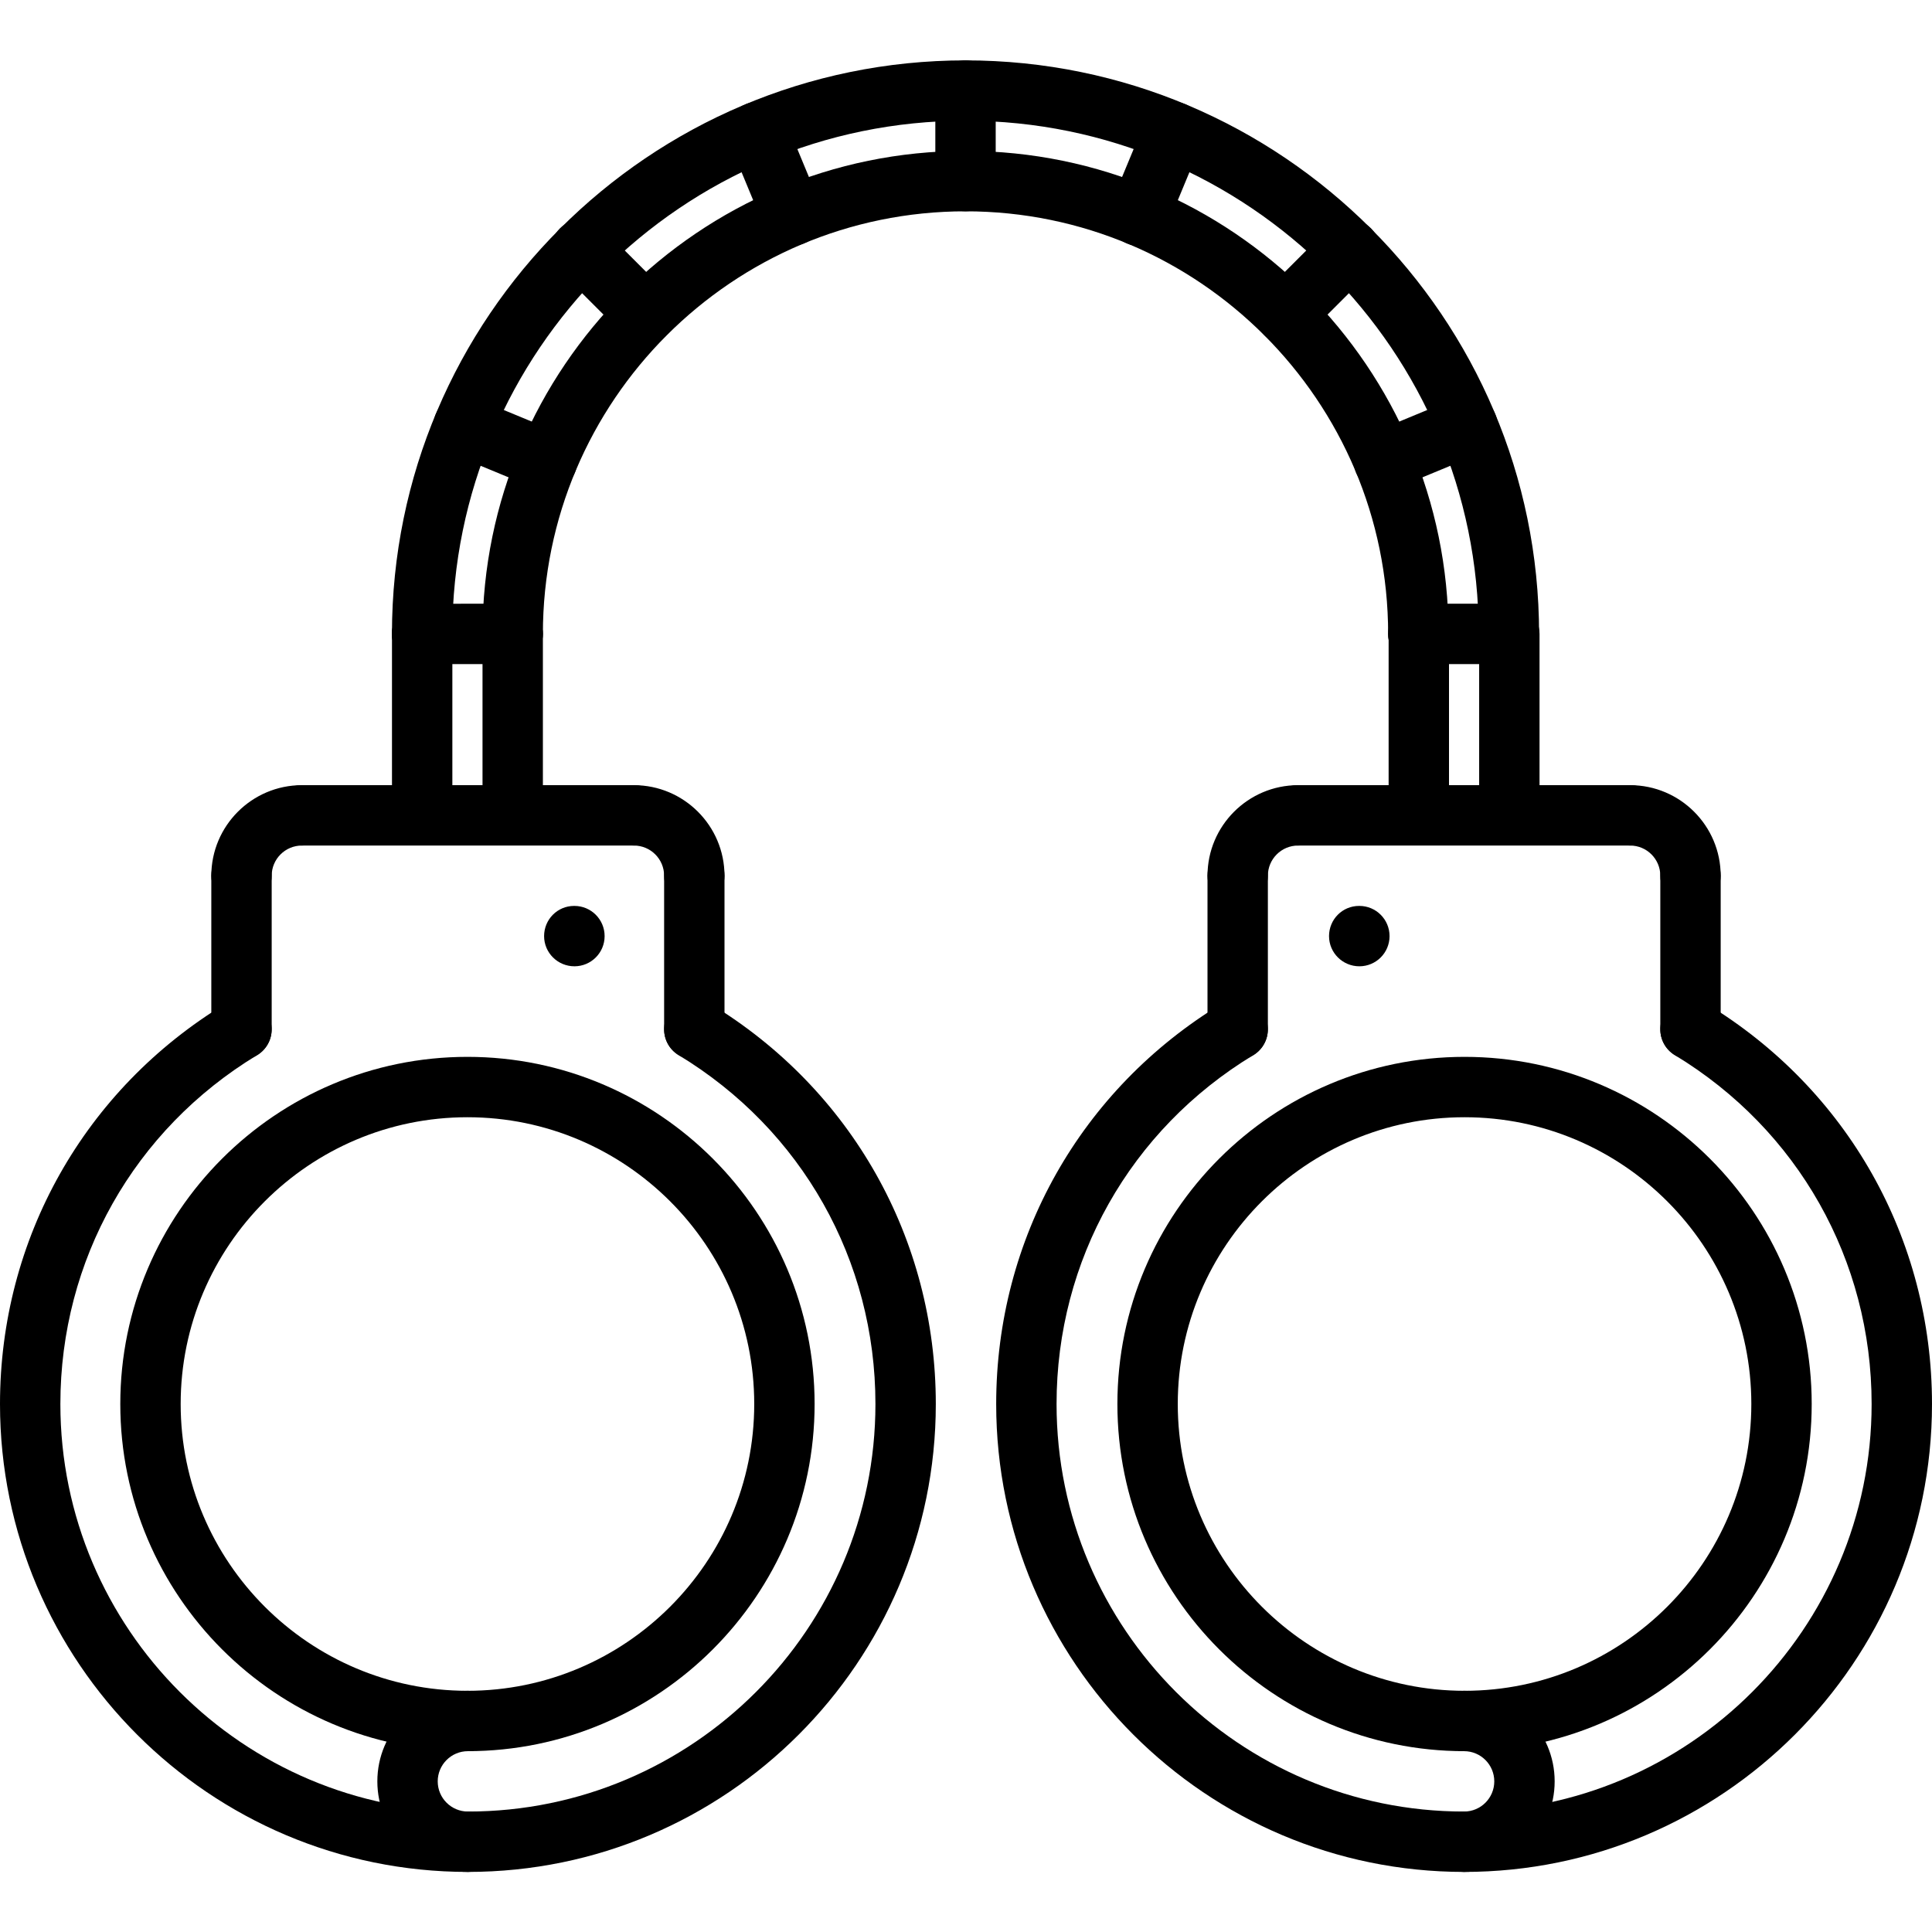 <svg height="512pt" viewBox="0 -16 512 512" width="512pt" xmlns="http://www.w3.org/2000/svg"><path d="m152.23 240.078c-4.422 0-8.039-3.574-8.039-8 0-4.422 3.535-8 7.953-8h.086c4.418 0 8 3.578 8 8 0 4.426-3.582 8-8 8zm0 0"/><path d="m124 480.078c-68.375 0-124-55.621-124-124 0-43.758 22.375-83.438 59.855-106.141 3.762-2.266 8.695-1.082 10.984 2.703 2.289 3.773 1.082 8.695-2.703 10.984-32.641 19.773-52.137 54.336-52.137 92.453 0 59.555 48.449 108 108 108s108-48.445 108-108c0-38.117-19.496-72.68-52.145-92.453-3.785-2.289-4.992-7.211-2.703-10.984 2.297-3.793 7.23-4.977 10.984-2.703 37.488 22.703 59.863 62.383 59.863 106.141 0 68.379-55.625 124-124 124zm0 0"/><path d="m123.879 448.078c-50.727 0-92-41.27-92-92 0-50.727 41.273-92 92-92 50.73 0 92 41.273 92 92 0 50.73-41.27 92-92 92zm0-168c-41.902 0-76 34.098-76 76 0 41.906 34.098 76 76 76 41.906 0 76-34.094 76-76 0-41.902-34.086-76-76-76zm0 0"/><path d="m64 264.785c-4.426 0-8-3.578-8-8v-40.707c0-4.422 3.574-8 8-8s8 3.578 8 8v40.707c0 4.422-3.574 8-8 8zm0 0"/><path d="m184 264.785c-4.426 0-8-3.578-8-8v-40.707c0-4.422 3.574-8 8-8s8 3.578 8 8v40.707c0 4.422-3.574 8-8 8zm0 0"/><path d="m64 224.078c-4.426 0-8-3.574-8-8 0-13.23 10.77-24 24-24 4.426 0 8 3.578 8 8 0 4.426-3.574 8-8 8-4.414 0-8 3.586-8 8 0 4.426-3.574 8-8 8zm0 0"/><path d="m184 224.078c-4.426 0-8-3.574-8-8 0-4.414-3.586-8-8-8-4.426 0-8-3.574-8-8 0-4.422 3.574-8 8-8 13.23 0 24 10.77 24 24 0 4.426-3.574 8-8 8zm0 0"/><path d="m168 208.078h-88c-4.426 0-8-3.574-8-8 0-4.422 3.574-8 8-8h88c4.426 0 8 3.578 8 8 0 4.426-3.574 8-8 8zm0 0"/><path d="m124 480.078c-13.23 0-24-10.766-24-24 0-13.23 10.77-24 24-24 4.426 0 8 3.578 8 8 0 4.426-3.574 8-8 8-4.414 0-8 3.586-8 8 0 4.418 3.586 8 8 8 4.426 0 8 3.578 8 8 0 4.426-3.574 8-8 8zm0 0"/><path d="m360.246 240.078c-4.422 0-8.039-3.574-8.039-8 0-4.422 3.535-8 7.953-8h.086c4.418 0 8 3.578 8 8 0 4.426-3.582 8-8 8zm0 0"/><path d="m388 480.078c-68.375 0-124-55.621-124-124 0-43.758 22.375-83.438 59.855-106.141 3.762-2.266 8.688-1.082 10.984 2.703 2.289 3.773 1.082 8.695-2.703 10.984-32.641 19.773-52.137 54.336-52.137 92.453 0 59.555 48.449 108 108 108s108-48.445 108-108c0-38.117-19.496-72.68-52.145-92.453-3.785-2.289-4.992-7.211-2.703-10.984 2.297-3.793 7.23-4.977 10.984-2.703 37.488 22.703 59.863 62.383 59.863 106.141 0 68.379-55.625 124-124 124zm0 0"/><path d="m388.121 448.078c-50.73 0-92-41.27-92-92 0-50.727 41.27-92 92-92 50.727 0 92 41.273 92 92 0 50.73-41.281 92-92 92zm0-168c-41.906 0-76 34.098-76 76 0 41.906 34.094 76 76 76 41.902 0 76-34.094 76-76 0-41.902-34.098-76-76-76zm0 0"/><path d="m448 264.785c-4.426 0-8-3.578-8-8v-40.707c0-4.422 3.574-8 8-8s8 3.578 8 8v40.707c0 4.422-3.574 8-8 8zm0 0"/><path d="m328 264.785c-4.426 0-8-3.578-8-8v-40.707c0-4.422 3.574-8 8-8s8 3.578 8 8v40.707c0 4.422-3.574 8-8 8zm0 0"/><path d="m448 224.078c-4.426 0-8-3.574-8-8 0-4.414-3.586-8-8-8-4.426 0-8-3.574-8-8 0-4.422 3.574-8 8-8 13.23 0 24 10.77 24 24 0 4.426-3.574 8-8 8zm0 0"/><path d="m328 224.078c-4.426 0-8-3.574-8-8 0-13.23 10.77-24 24-24 4.426 0 8 3.578 8 8 0 4.426-3.574 8-8 8-4.414 0-8 3.586-8 8 0 4.426-3.574 8-8 8zm0 0"/><path d="m432 208.078h-88c-4.426 0-8-3.574-8-8 0-4.422 3.574-8 8-8h88c4.426 0 8 3.578 8 8 0 4.426-3.574 8-8 8zm0 0"/><path d="m388 480.078c-4.426 0-8-3.574-8-8 0-4.422 3.574-8 8-8 4.414 0 8-3.582 8-8 0-4.414-3.586-8-8-8-4.426 0-8-3.574-8-8 0-4.422 3.574-8 8-8 13.23 0 24 10.77 24 24 0 13.234-10.77 24-24 24zm0 0"/><path d="m375.871 160c-4.422 0-8-3.574-8-8 0-61.762-50.238-112-112-112-61.758 0-112 50.238-112 112 0 4.426-3.574 8-8 8-4.422 0-8-3.574-8-8 0-70.574 57.426-128 128-128 70.578 0 128 57.426 128 128 0 4.426-3.574 8-8 8zm0 0"/><path d="m399.871 160c-4.422 0-8-3.574-8-8 0-74.992-61.008-136-136-136-74.992 0-136 61.008-136 136 0 4.426-3.574 8-8 8-4.422 0-8-3.574-8-8 0-83.816 68.184-152 152-152s152 68.184 152 152c0 4.426-3.574 8-8 8zm0 0"/><path d="m135.871 206.871c-4.422 0-8-3.574-8-8v-46.863c0-4.422 3.578-8 8-8 4.426 0 8 3.578 8 8v46.863c0 4.418-3.574 8-8 8zm0 0"/><path d="m111.879 206.871c-4.422 0-8-3.574-8-8v-46.863c0-4.422 3.578-8 8-8 4.426 0 8 3.578 8 8v46.863c0 4.418-3.574 8-8 8zm0 0"/><path d="m399.992 206.871c-4.426 0-8-3.574-8-8v-46.863c0-4.422 3.574-8 8-8 4.422 0 8 3.578 8 8v46.863c0 4.418-3.578 8-8 8zm0 0"/><path d="m376 206.871c-4.426 0-8-3.574-8-8v-46.863c0-4.422 3.574-8 8-8s8 3.578 8 8v46.863c0 4.418-3.574 8-8 8zm0 0"/><path d="m255.871 40c-4.422 0-8-3.574-8-8v-24c0-4.426 3.578-8 8-8 4.426 0 8 3.574 8 8v24c0 4.426-3.574 8-8 8zm0 0"/><path d="m209.953 49.137c-3.137 0-6.121-1.855-7.395-4.938l-9.184-22.168c-1.688-4.078.25-8.766 4.328-10.457 4.066-1.672 8.77.25 10.457 4.328l9.184 22.168c1.688 4.082-.246 8.77-4.328 10.457-1 .41-2.039.609-3.062.609zm0 0"/><path d="m171.016 75.145c-2.047 0-4.094-.785-5.656-2.344l-16.969-16.969c-3.125-3.129-3.125-8.184 0-11.312 3.129-3.129 8.184-3.129 11.312 0l16.969 16.969c3.129 3.129 3.129 8.184 0 11.312-1.559 1.559-3.609 2.344-5.656 2.344zm0 0"/><path d="m145 114.07c-1.023 0-2.062-.191-3.062-.605l-22.168-9.176c-4.082-1.688-6.016-6.367-4.328-10.457 1.688-4.09 6.391-6.008 10.453-4.328l22.168 9.176c4.082 1.688 6.016 6.367 4.328 10.457-1.27 3.07-4.254 4.934-7.391 4.934zm0 0"/><path d="m111.855 160c-4.414 0-8-3.574-8-8 0-4.414 3.578-8 8-8l24-.008c4.418 0 8 3.574 8 8 0 4.414-3.574 8-8 8zm0 0"/><path d="m399.863 159.992h-24.008c-4.422 0-8-3.578-8-8 0-4.426 3.578-8 8-8h24.008c4.426 0 8 3.574 8 8 0 4.422-3.574 8-8 8zm0 0"/><path d="m366.719 114.078c-3.133 0-6.117-1.855-7.391-4.934-1.688-4.09.246-8.77 4.328-10.457l22.184-9.184c4.062-1.68 8.77.25 10.457 4.328 1.688 4.09-.25 8.77-4.328 10.457l-22.184 9.184c-1 .406-2.043.605-3.066.605zm0 0"/><path d="m340.703 75.16c-2.047 0-4.094-.785-5.656-2.344-3.125-3.129-3.125-8.184 0-11.312l16.984-16.977c3.129-3.129 8.184-3.129 11.312 0s3.129 8.184 0 11.312l-16.984 16.977c-1.559 1.559-3.605 2.344-5.656 2.344zm0 0"/><path d="m301.777 49.152c-1.023 0-2.066-.191-3.066-.609-4.086-1.695-6.023-6.375-4.328-10.453l9.191-22.18c1.691-4.086 6.395-6.008 10.457-4.324 4.09 1.695 6.023 6.375 4.328 10.453l-9.191 22.176c-1.281 3.074-4.266 4.938-7.391 4.938zm0 0"/></svg>